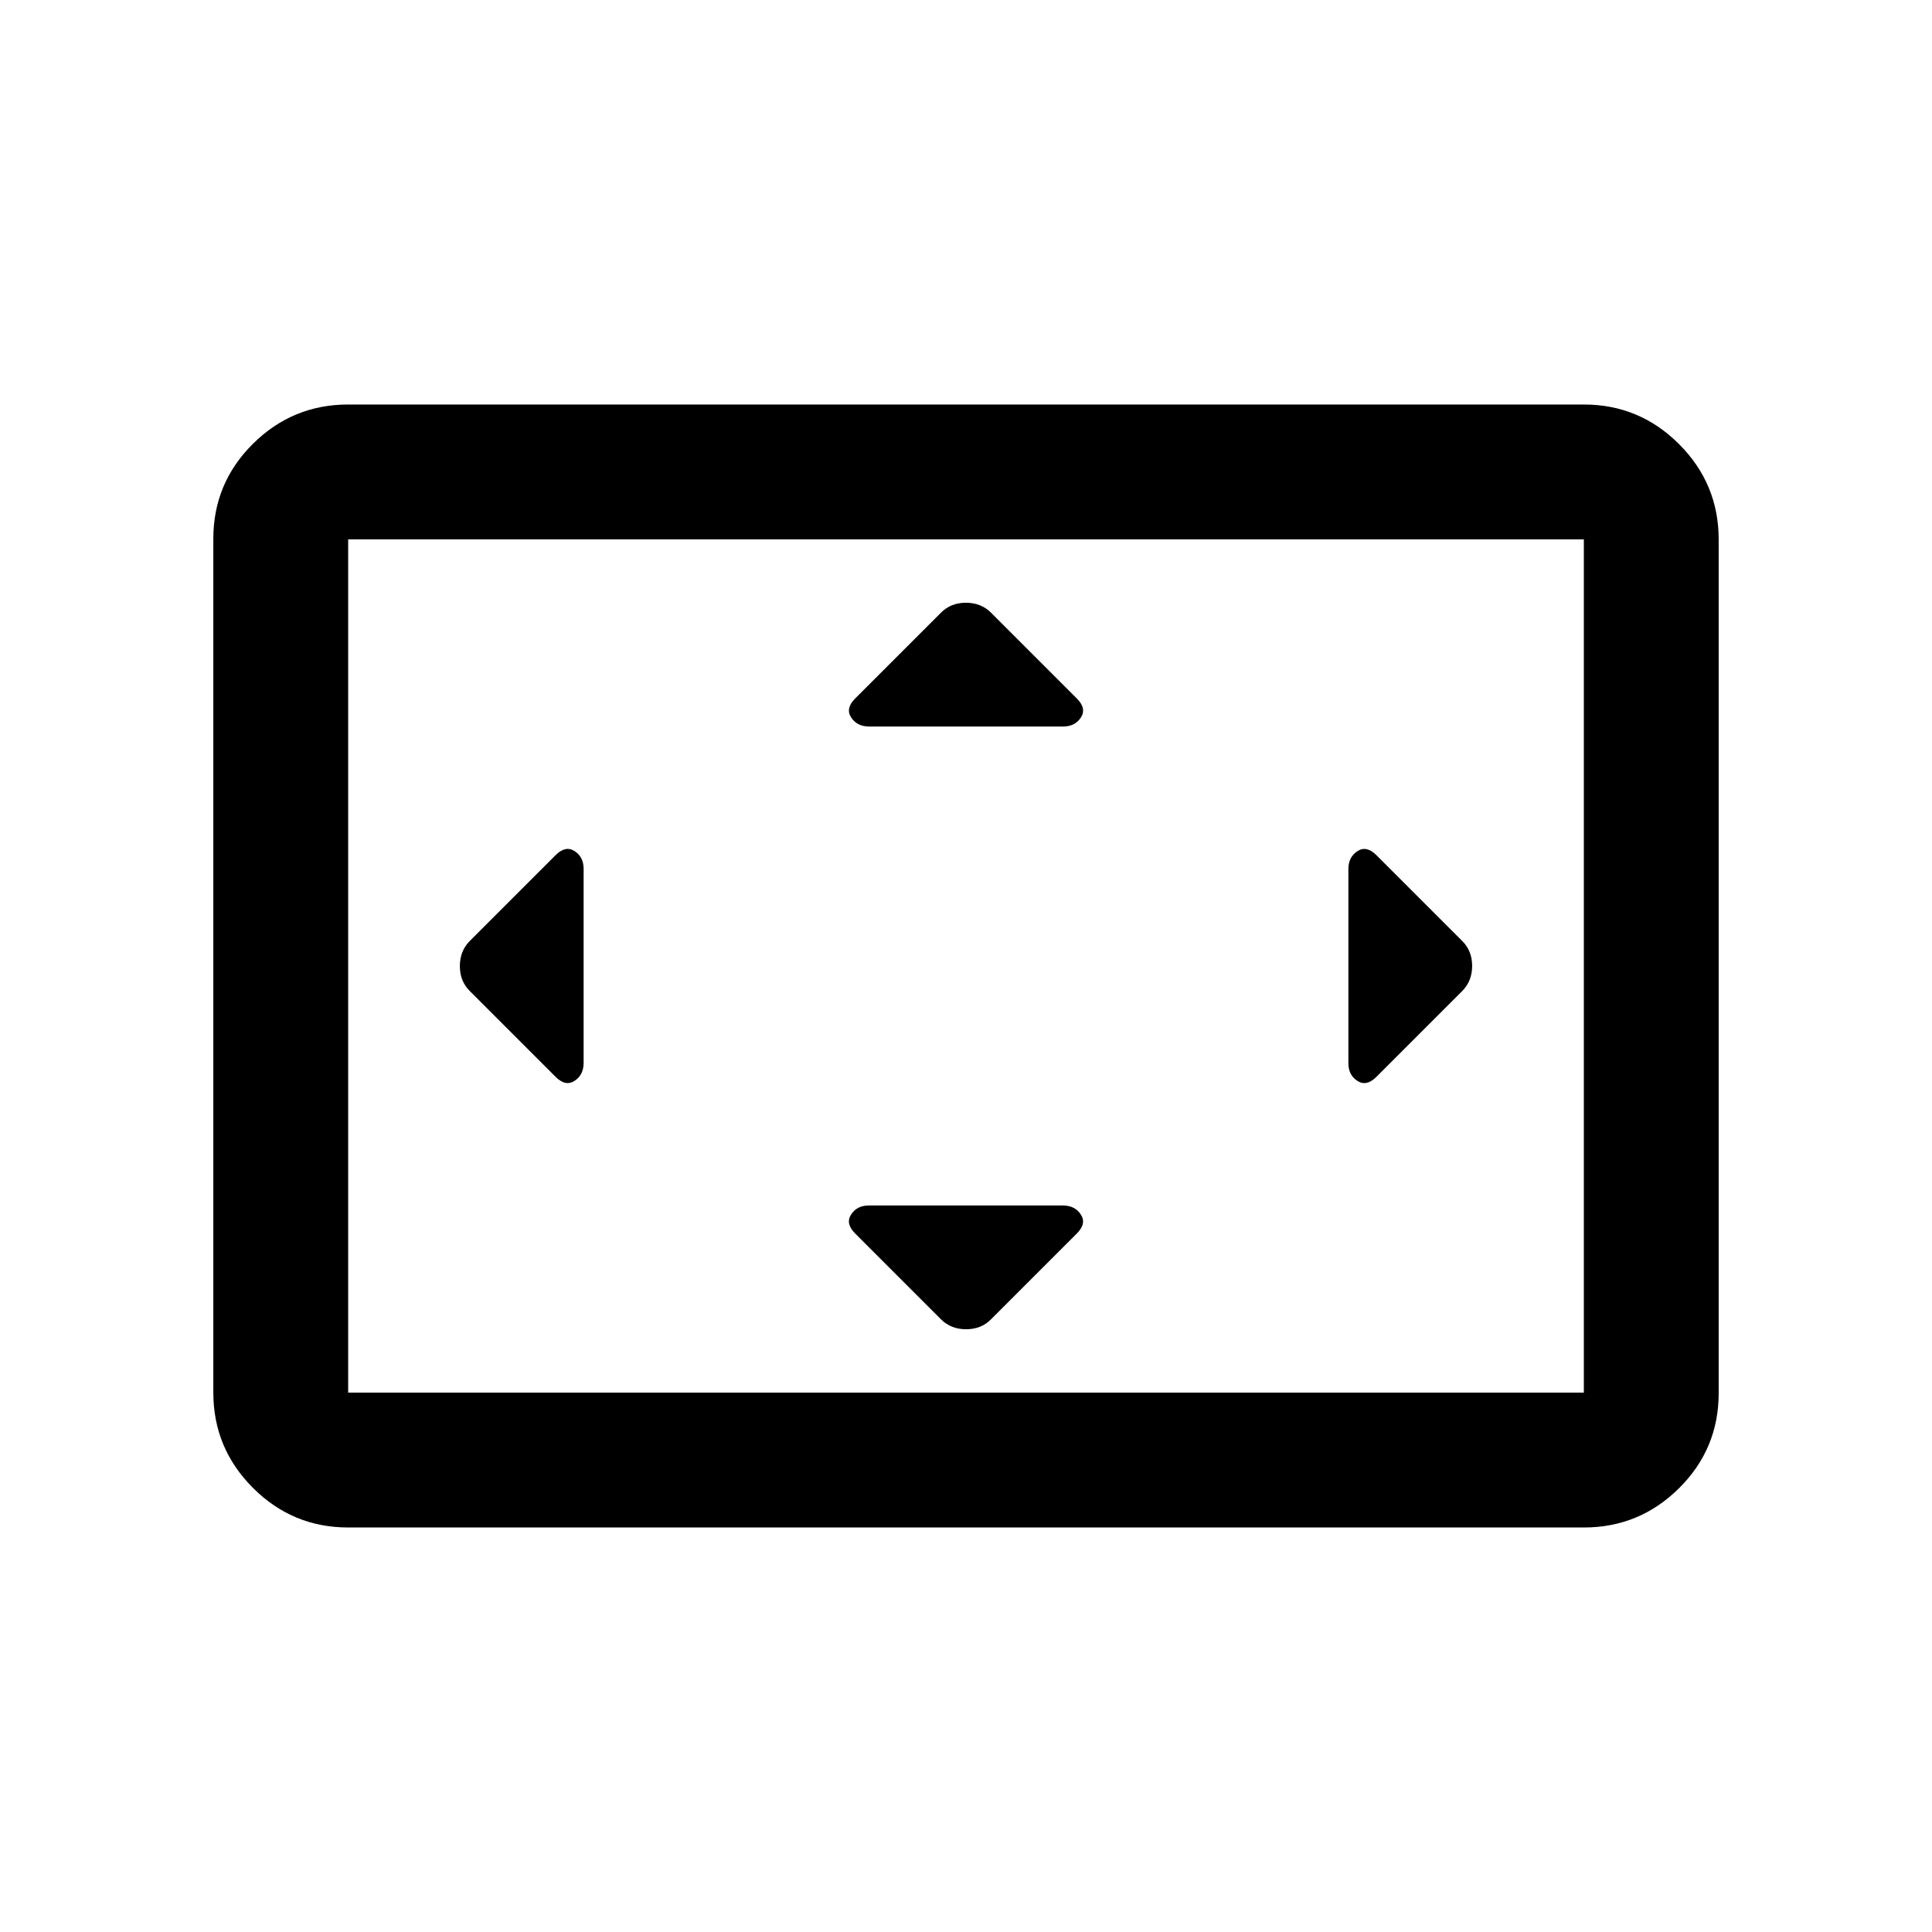 <svg xmlns="http://www.w3.org/2000/svg" height="20" viewBox="0 -960 960 960" width="20"><path d="M290-528.28q0-5.93-4.5-8.82-4.5-2.9-9.41 2.01l-42.74 42.74q-4.85 4.94-4.85 12.4 0 7.45 4.85 12.3l42.74 42.74q4.91 4.91 9.41 1.98t4.5-8.95v-96.4ZM528.12-361h-96.4q-5.93 0-8.82 4.5-2.9 4.5 2.01 9.41l42.74 42.74q4.94 4.85 12.4 4.85 7.45 0 12.3-4.85l42.74-42.74q4.91-4.91 1.98-9.41t-8.95-4.5Zm.16-238q5.93 0 8.82-4.5 2.9-4.5-2.01-9.41l-42.74-42.74q-4.94-4.85-12.4-4.85-7.45 0-12.3 4.85l-42.74 42.74q-4.91 4.91-1.98 9.41t8.95 4.5h96.4ZM670-528.12v96.4q0 5.93 4.5 8.82 4.5 2.9 9.41-2.01l42.74-42.74q4.85-4.94 4.85-12.4 0-7.45-4.85-12.3l-42.74-42.74q-4.91-4.91-9.41-1.98t-4.5 8.95ZM173-201q-27.64 0-47.32-19.69Q106-240.39 106-268.04v-424.24q0-27.66 19.68-47.19Q145.36-759 173-759h614q27.64 0 47.32 19.69Q854-719.61 854-691.96v424.24q0 27.66-19.68 47.19Q814.64-201 787-201H173Zm0-67h614v-424H173v424Zm0 0v-424 424Z"/></svg>
